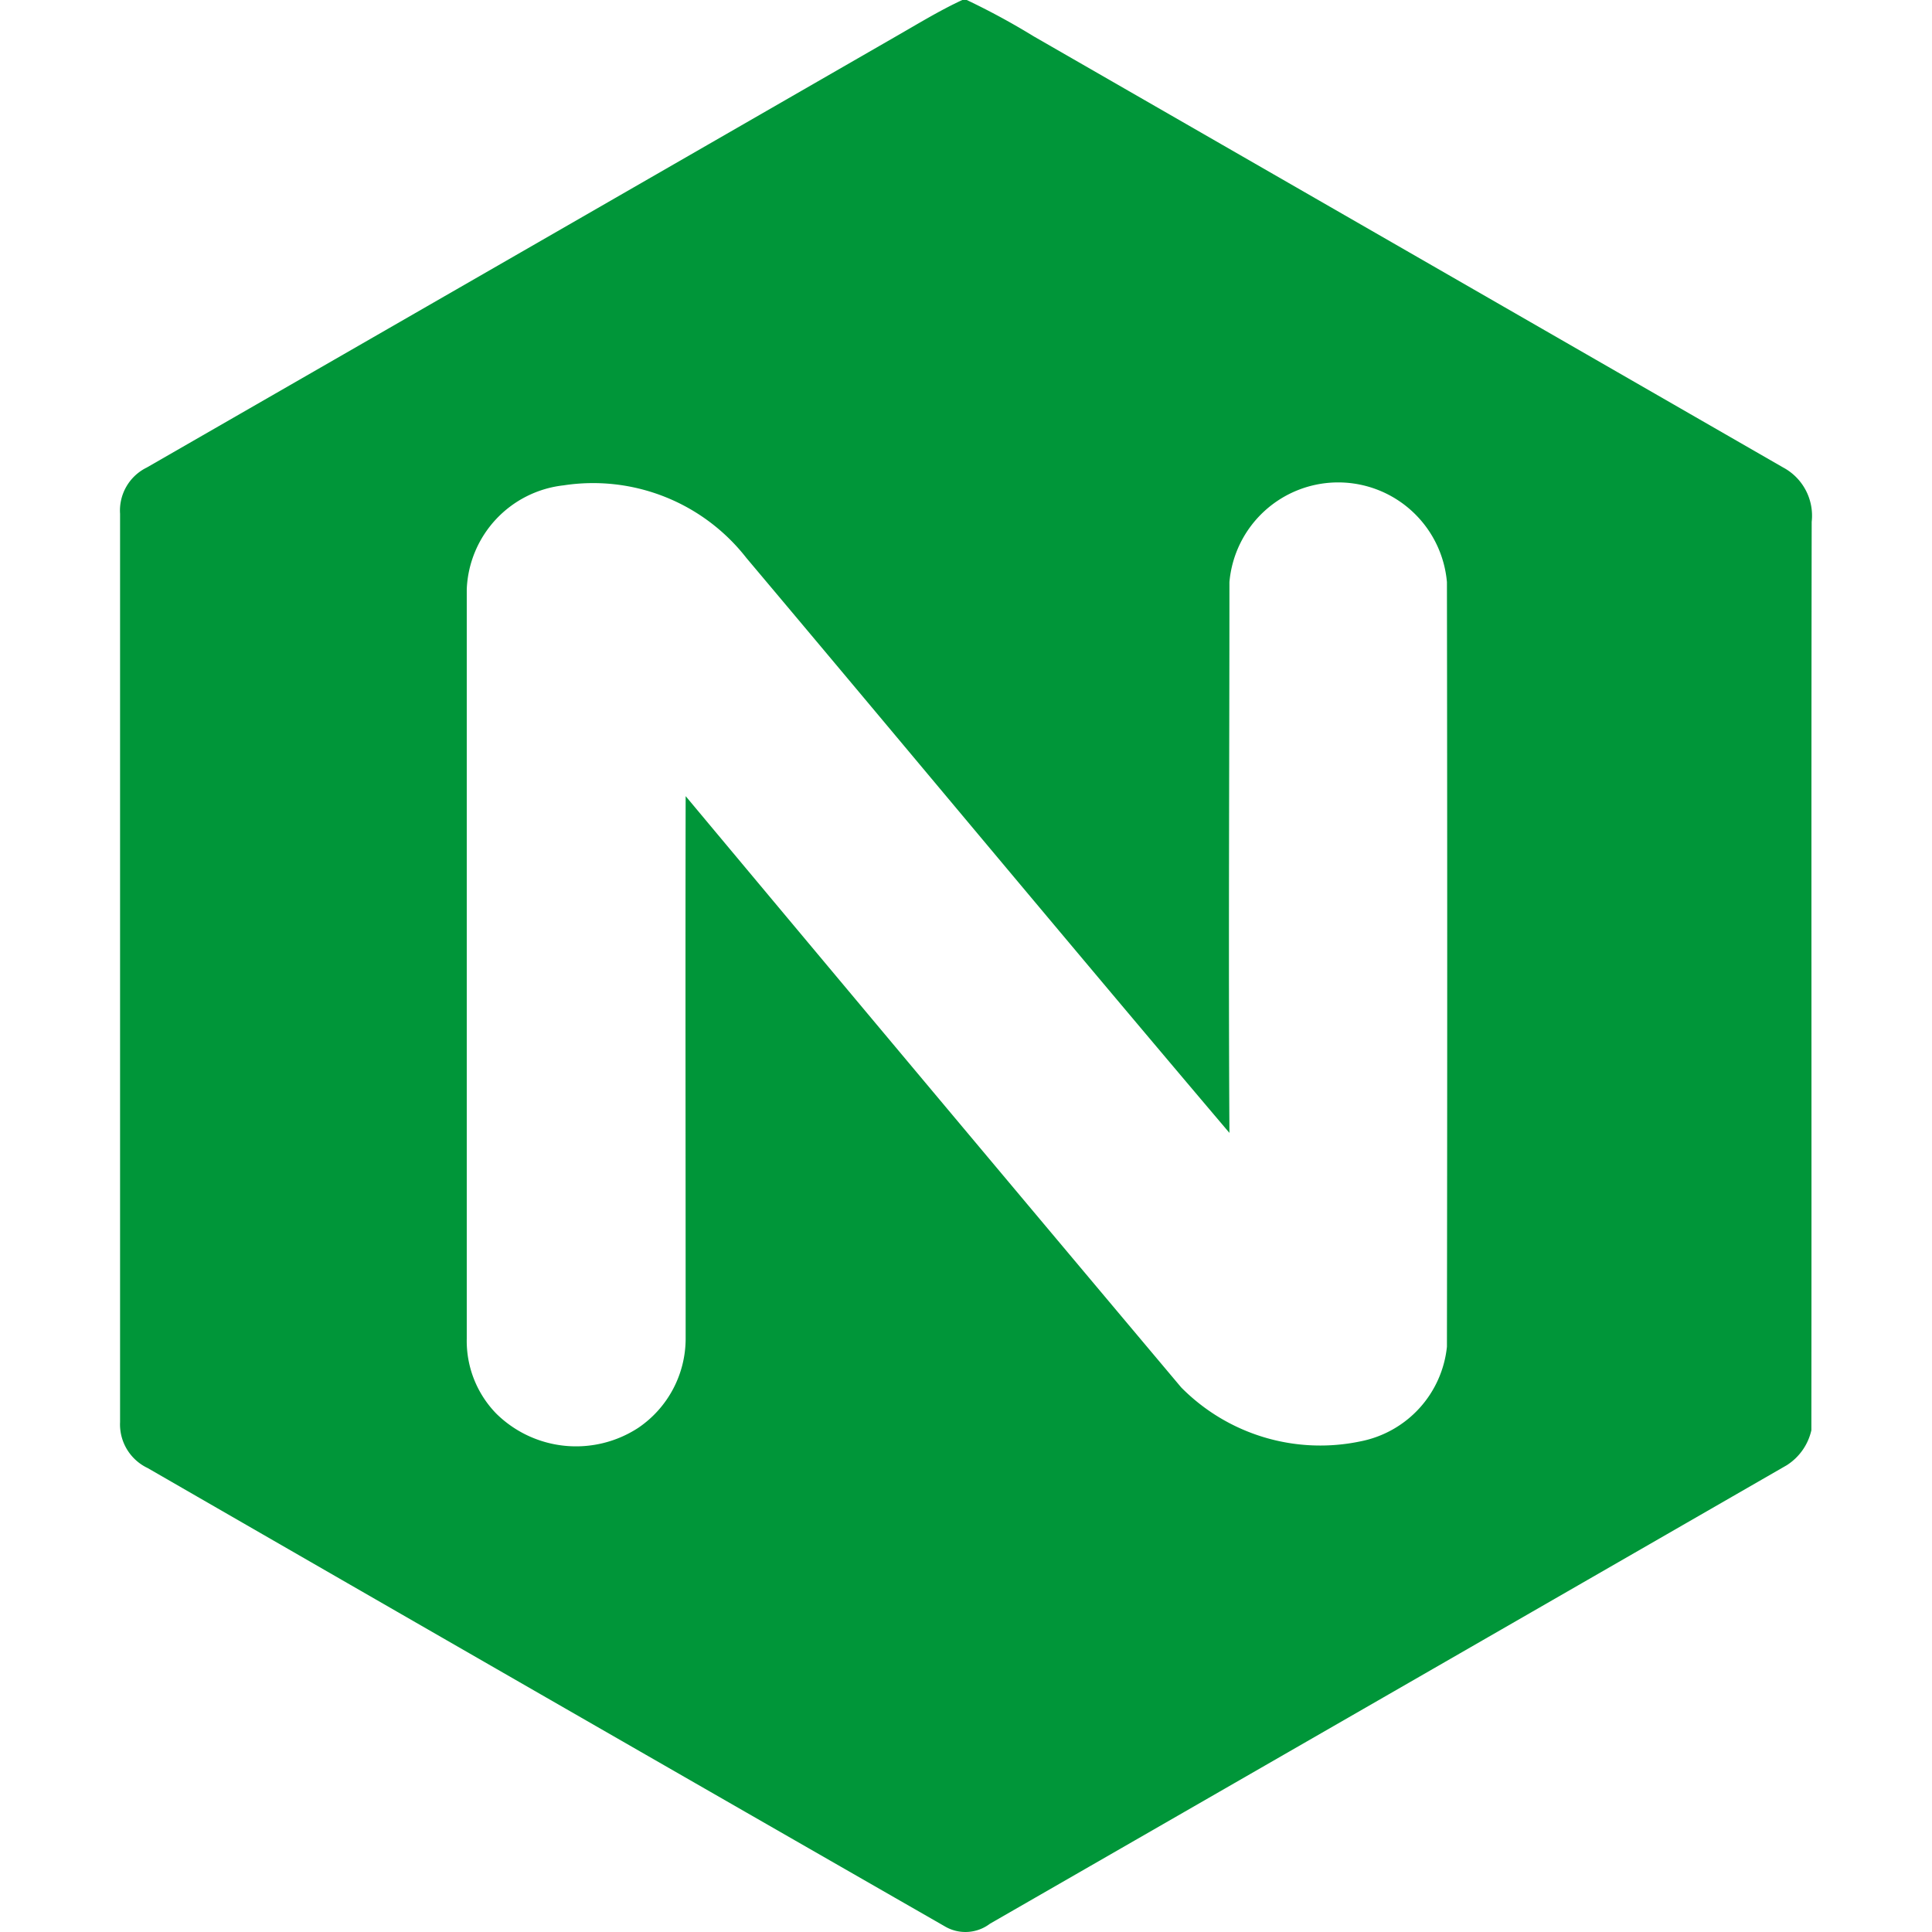 <svg xmlns="http://www.w3.org/2000/svg" viewBox="0 0 128 128"><path fill="#009639" d="M63.754 0c-1.536.713-2.981 1.604-4.453 2.445-16.526 9.516-33.05 19.026-49.576 28.53a3.168 3.168 0 0 0-1.77 3.062v60.18a3.2 3.2 0 0 0 1.828 3.045 25565.217 25565.217 0 0 0 52.801 30.357 2.684 2.684 0 0 0 3.004-.168 96878.213 96878.213 0 0 0 52.791-30.377 3.717 3.717 0 0 0 1.629-2.316c.023-20.057-.015-40.12.021-60.186a3.62 3.62 0 0 0-1.892-3.601 232491.7 232491.7 0 0 0-49.64-28.557A47.63 47.63 0 0 0 64.05 0Zm24.904 31.961a7.233 7.233 0 0 1 7.205 6.604c.025 16.885.025 33.771 0 50.66a7.137 7.137 0 0 1-5.72 6.267 12.952 12.952 0 0 1-11.887-3.574 14875.875 14875.875 0 0 1-32.83-39.172c-.023 11.979 0 23.957 0 35.936a7.15 7.15 0 0 1-3.131 5.91 7.53 7.53 0 0 1-9.42-.941 6.899 6.899 0 0 1-1.951-4.97V39.036a7.219 7.219 0 0 1 6.414-6.88 12.879 12.879 0 0 1 12.111 4.808C60.134 49.655 70.727 62.41 81.453 75.057c-.073-12.166 0-24.322 0-36.492a7.233 7.233 0 0 1 7.205-6.604z"/></svg>
